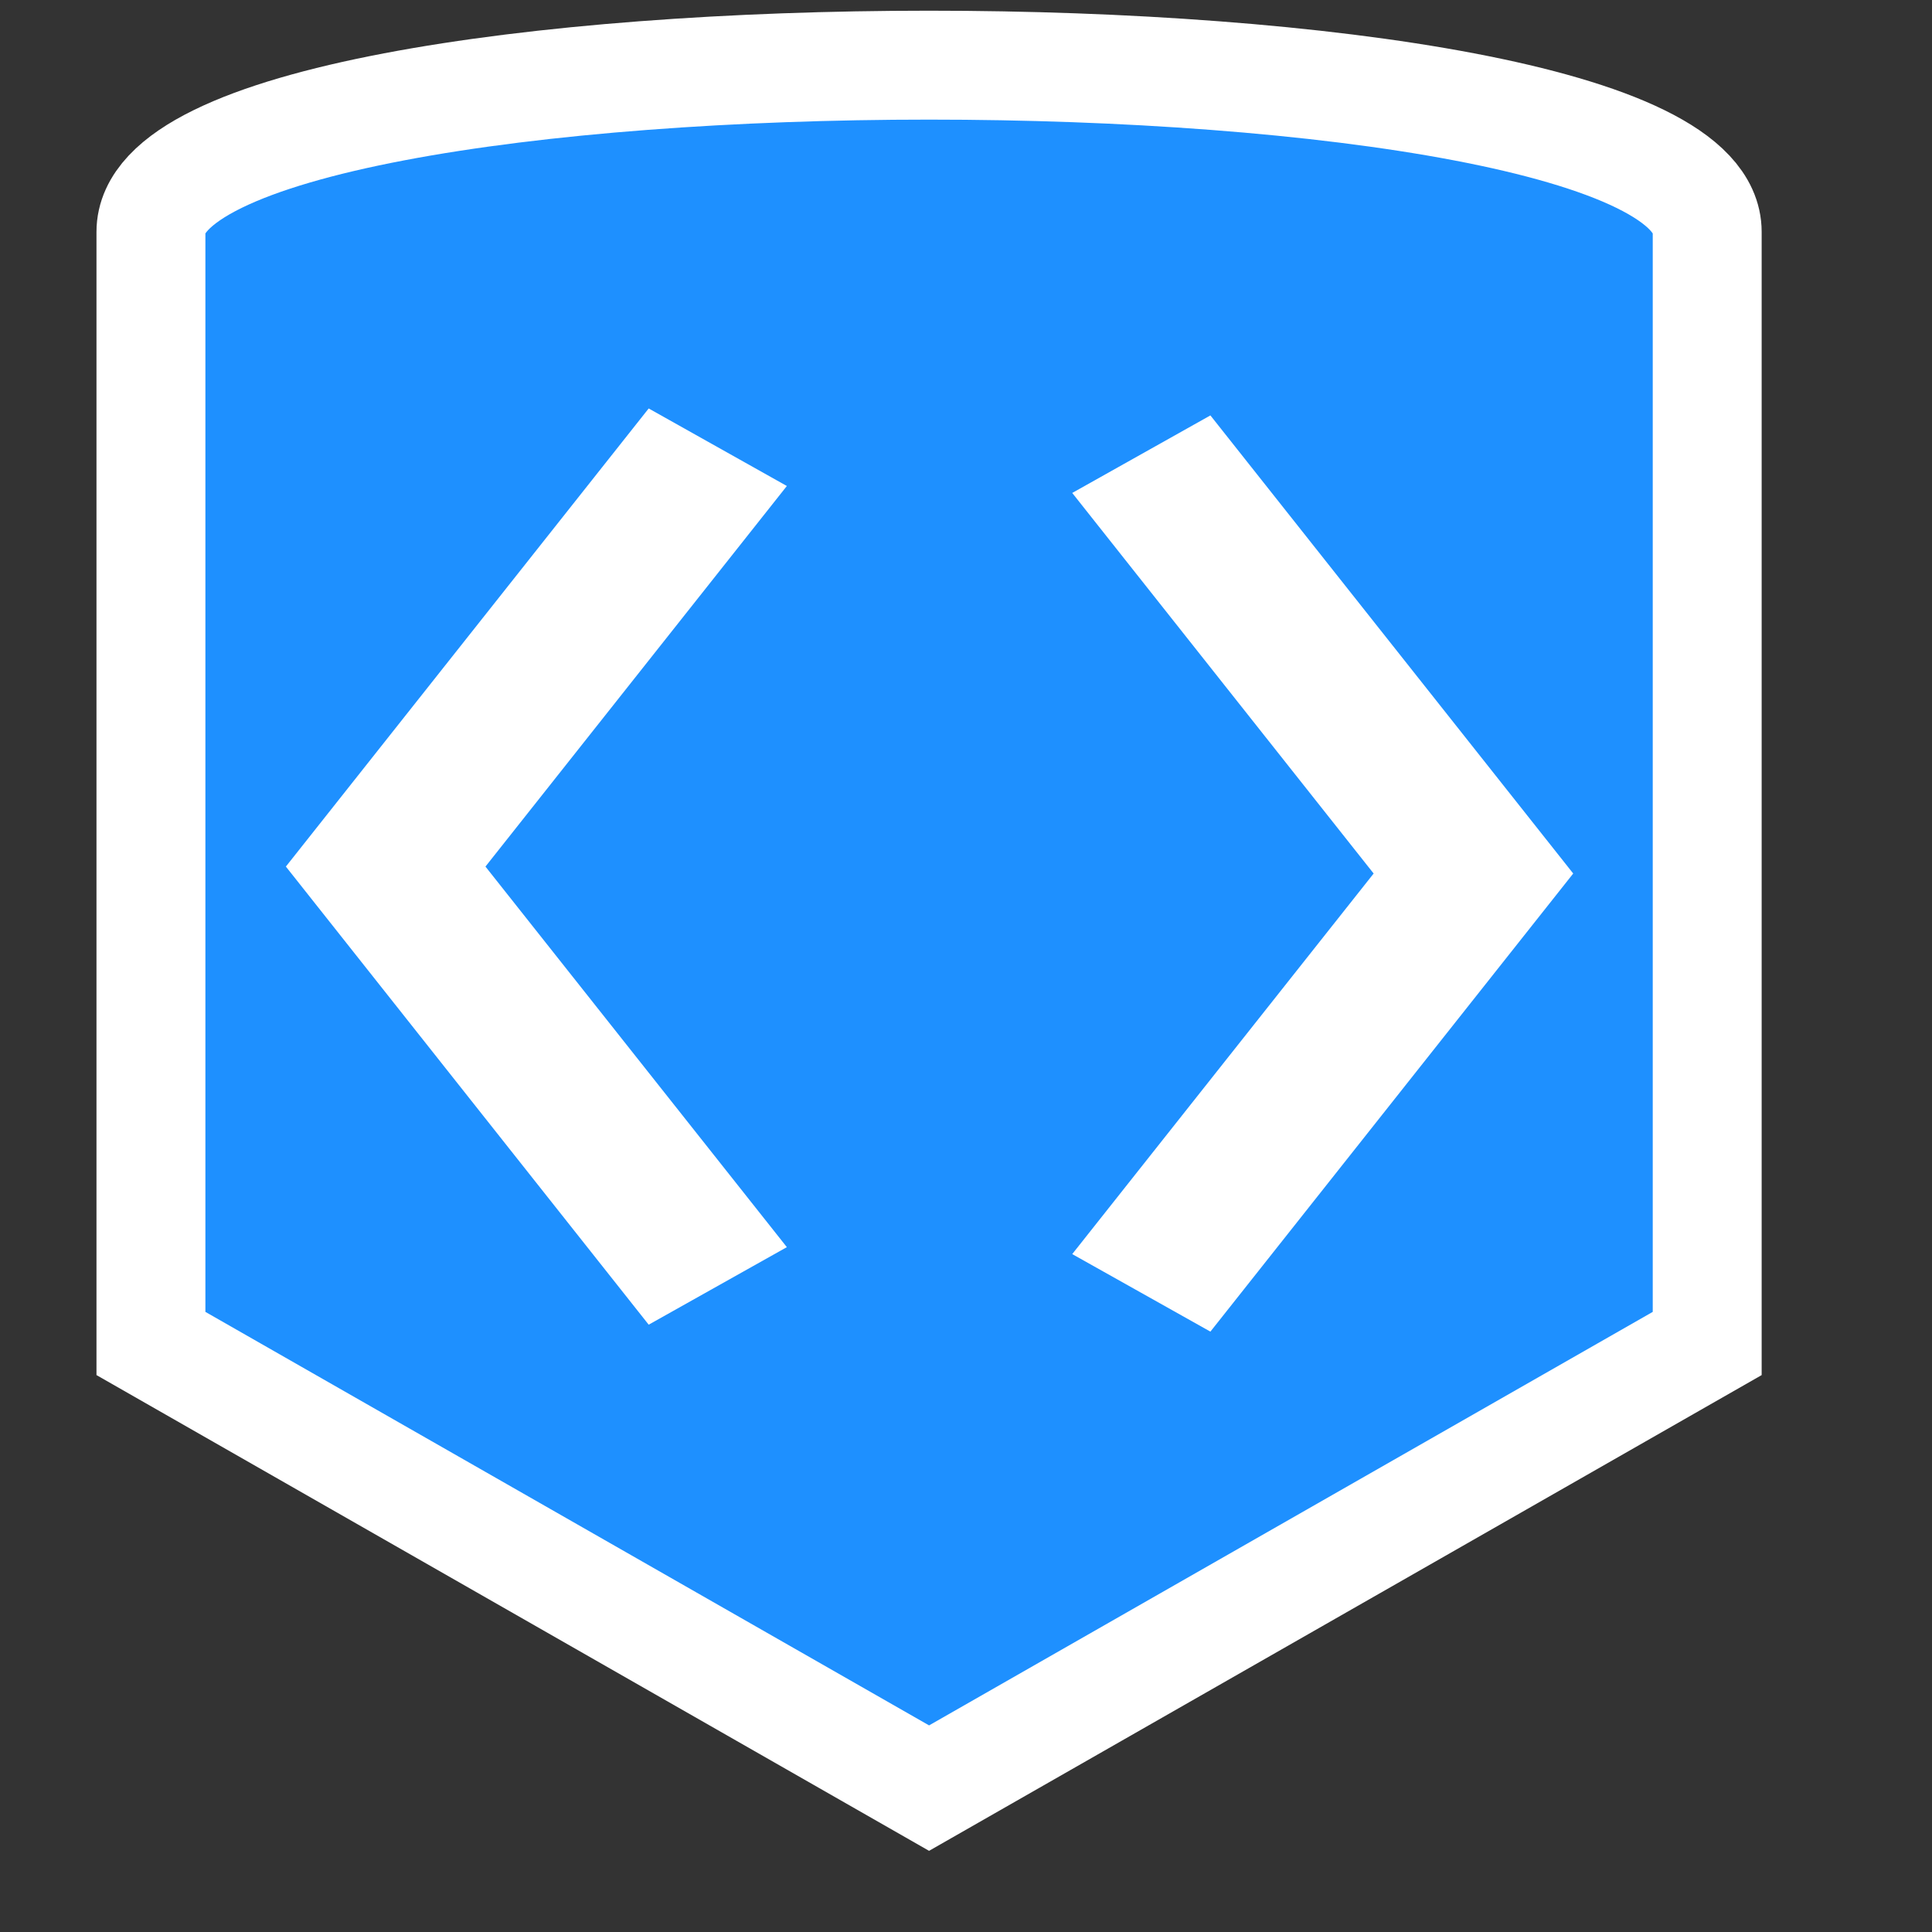 <?xml version="1.0" encoding="UTF-8" standalone="no"?>
<!-- logo.svg -->

<svg
   width="150"
   height="150"
   viewBox="0 0 200 200"
   version="1.1"
   id="svg56"
   sodipodi:docname="logo.svg"
   inkscape:version="1.2.2 (b0a8486541, 2022-12-01)"
   xmlns:inkscape="http://www.inkscape.org/namespaces/inkscape"
   xmlns:sodipodi="http://sodipodi.sourceforge.net/DTD/sodipodi-0.dtd"
   xmlns="http://www.w3.org/2000/svg"
   xmlns:svg="http://www.w3.org/2000/svg">
  <rect x="0" y="0" width="200" height="200" fill="#333333" stroke="none"/>
  <defs
     id="defs60" />
  <sodipodi:namedview
     id="namedview58"
     pagecolor="#ffffff"
     bordercolor="#000000"
     borderopacity="0.25"
     inkscape:showpageshadow="2"
     inkscape:pageopacity="0.0"
     inkscape:pagecheckerboard="0"
     inkscape:deskcolor="#d1d1d1"
     showgrid="true"
     inkscape:zoom="5.2679158"
     inkscape:cx="89.599002"
     inkscape:cy="74.792388"
     inkscape:window-width="1920"
     inkscape:window-height="1128"
     inkscape:window-x="350"
     inkscape:window-y="1440"
     inkscape:window-maximized="1"
     inkscape:current-layer="svg56">
    <inkscape:grid
       type="xygrid"
       id="grid167" />
  </sodipodi:namedview>
  <!-- Shield Shape -->
  <path
     d="M 96.177,185.105 15.625,139.077 V 24.006 c 0,-23.014 161.104,-23.014 161.104,0 V 139.077 Z"
     fill="#1e90ff"
     stroke="#ffffff"
     stroke-width="11.275"
     id="path48" />
  <!-- Coding Brackets -->
  <g
     stroke="#ffffff"
     stroke-width="10"
     fill="none"
     id="g54"
     transform="matrix(1.719,0,0,1.447,-70.161,-54.223)">
    <!-- Left Bracket ('<') -->
    <path
       d="m 109.546,69.965 20,30 -20,30"
       id="path50" />
    <!-- Right Bracket ('>') -->
    <path
       d="m 84.04,69.468 -20,30 20,30"
       id="path52" />
  </g>
</svg>
